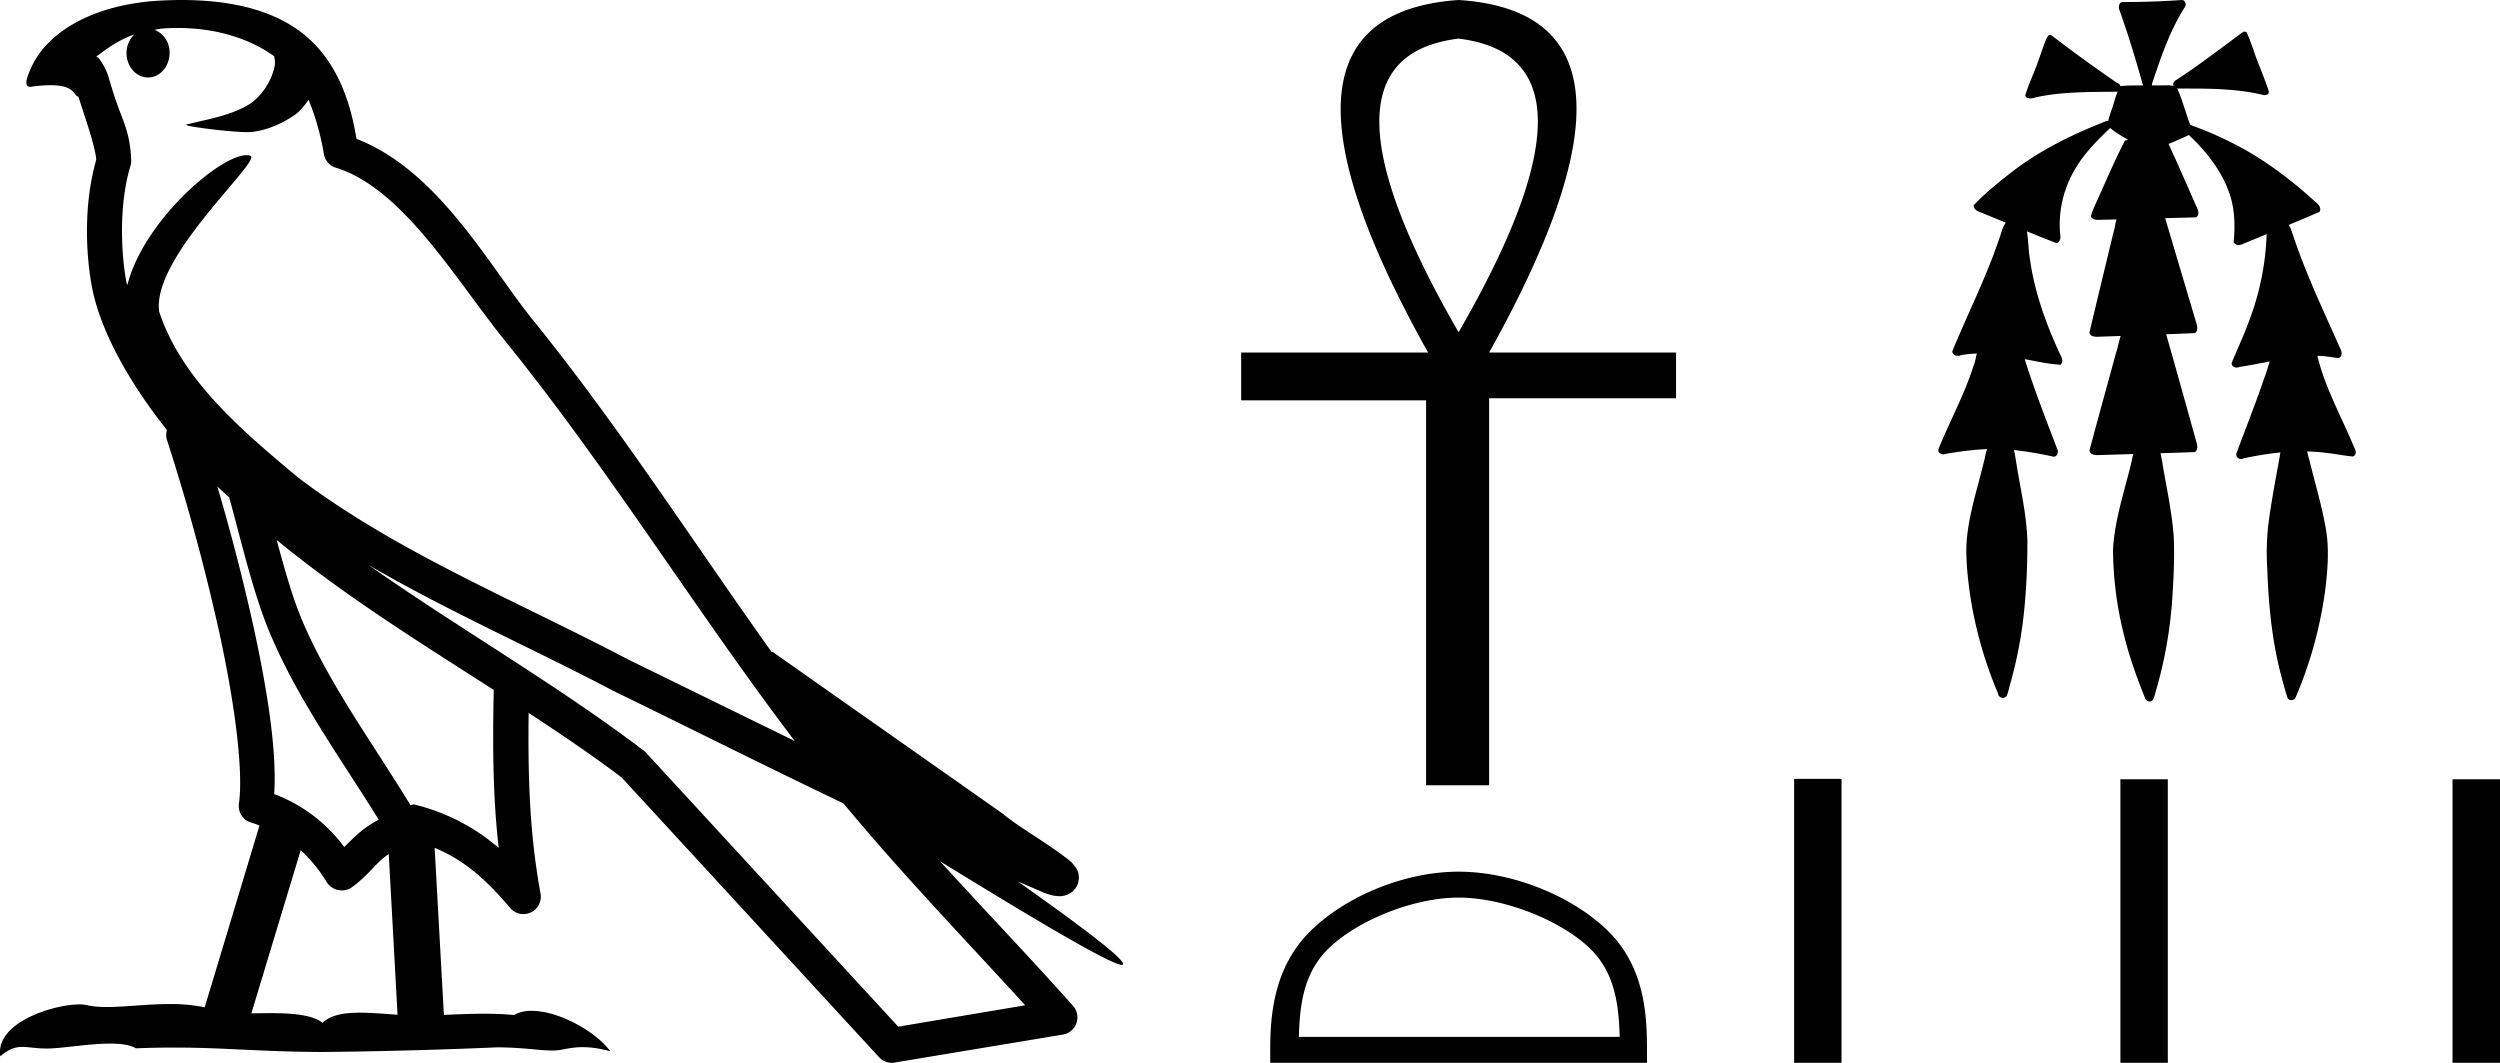 <svg xmlns="http://www.w3.org/2000/svg" width="42.341" height="18"><path d="M3.01.474c.693 0 1.247.2 1.634.479.006.053.02.107.009.16-.05.248-.195.477-.396.63-.316.207-.697.267-1.057.356-.09.01-.019.031.031.04.23.04.707.099.971.099l.052-.001c.278-.032.54-.148.766-.311.079-.067.147-.15.205-.236.147.346.227.713.26.917.018.11.096.2.202.233 1.139.349 2.038 1.91 2.88 2.949 1.729 2.137 3.199 4.526 4.892 6.76-.937-.456-1.87-.916-2.81-1.374-1.92-1.01-3.92-1.816-5.604-3.09l-.008-.008c-.97-.808-1.963-1.66-2.339-2.793-.148-.92 1.757-2.577 1.542-2.646a.207.207 0 0 0-.064-.01c-.458 0-1.753 1.128-2.019 2.202-.003-.014-.01-.03-.014-.045-.073-.356-.154-1.256.068-1.98a.29.29 0 0 0 .01-.103 1.968 1.968 0 0 0-.123-.634c-.063-.17-.139-.344-.26-.765-.031-.108-.142-.328-.208-.345.186-.138.375-.28.645-.375a.434.434 0 0 0-.132.314c0 .23.164.415.365.415.2 0 .364-.186.364-.415V.894a.411.411 0 0 0-.255-.39c.053-.007.096-.019.154-.022.081-.006.16-.008.238-.008zm.67 7.763c.065.065.135.124.202.187.214.78.412 1.64.692 2.305.483 1.145 1.216 2.141 1.84 3.154a1.814 1.814 0 0 0-.385.27 6.831 6.831 0 0 0-.199.193 2.61 2.61 0 0 0-1.186-.897c.045-.723-.108-1.712-.34-2.787a34.903 34.903 0 0 0-.624-2.425zm1.006.908c1.149.945 2.428 1.738 3.676 2.54-.018.91-.018 1.778.084 2.675a3.411 3.411 0 0 0-1.437-.736c-.02 0-.037.012-.057.012-.649-1.063-1.383-2.06-1.837-3.134-.156-.37-.293-.85-.429-1.357zm.407 5.254a2.5 2.5 0 0 1 .44.541.3.3 0 0 0 .257.14.29.29 0 0 0 .17-.053c.215-.156.347-.324.476-.446.047-.045.097-.08.148-.117l.149 2.722c-.213-.014-.435-.035-.637-.035-.264 0-.495.036-.633.172-.169-.134-.497-.164-.89-.164-.102 0-.207.002-.316.004l.836-2.764zM6.25 9.574c1.354.787 2.784 1.414 4.135 2.125a.244.244 0 0 0 .006.003c1.295.631 2.586 1.28 3.894 1.904.984 1.189 2.052 2.295 3.078 3.42l-2.15.362-4.267-4.635a.288.288 0 0 0-.037-.036c-1.499-1.137-3.152-2.082-4.66-3.143zM3.076 0c-.135 0-.273.005-.411.013C1.58.083.792.54.523 1.157c-.04.093-.146.314-.007.314a2.35 2.35 0 0 1 .341-.028c.418 0 .38.172.47.194.09.282.29.846.303 1.068-.244.86-.153 1.763-.064 2.198.15.732.63 1.584 1.261 2.38a.285.285 0 0 0 0 .166 35.3 35.3 0 0 1 .903 3.336c.251 1.168.393 2.277.317 2.823a.294.294 0 0 0 .221.328c.045.011.084.031.127.045l-.928 3.079a2.847 2.847 0 0 0-.593-.055c-.381 0-.756.05-1.064.05-.125 0-.24-.008-.34-.032a.546.546 0 0 0-.125-.012c-.436 0-1.428.306-1.34.879.15-.128.257-.159.375-.159.11 0 .23.027.405.027h.027c.254-.004.697-.083 1.053-.083.18 0 .338.02.438.08.236-.01.45-.013.649-.013.85 0 1.447.07 2.5.075a89.565 89.565 0 0 0 2.974-.079c.45.003.697.054.922.054h.04c.134-.004.265-.057.48-.057.123 0 .273.017.468.07-.25-.341-.877-.685-1.33-.685a.591.591 0 0 0-.302.071 5.081 5.081 0 0 0-.508-.022c-.22 0-.448.01-.678.02l-.157-2.83c.487.203.857.517 1.281 1.021a.295.295 0 0 0 .513-.246c-.192-1.039-.213-2.019-.202-3.06.54.354 1.072.713 1.576 1.094l4.36 4.738a.29.29 0 0 0 .263.09c.95-.159 1.9-.315 2.849-.474a.294.294 0 0 0 .23-.193.298.298 0 0 0-.06-.297c-.741-.83-1.508-1.631-2.25-2.445 1.269.78 2.875 1.755 3.08 1.755.022 0 .027-.013.012-.04-.094-.163-.9-.755-1.775-1.373.14.058.276.12.415.177l.017.01c.103.035.16.059.27.062a.286.286 0 0 0 .108-.016.317.317 0 0 0 .188-.152.32.32 0 0 0 .023-.238c-.017-.05-.038-.077-.054-.098-.061-.085-.103-.109-.162-.154a4.553 4.553 0 0 0-.205-.149c-.153-.105-.336-.223-.493-.328a4.992 4.992 0 0 1-.328-.233.307.307 0 0 0-.028-.025l-3.892-2.736c-.008-.006-.02-.001-.028-.006-1.333-1.869-2.588-3.825-4.046-5.627-.744-.92-1.598-2.528-2.985-3.064-.067-.396-.218-1.127-.755-1.649C4.827.26 4.168.056 3.427.011A5.728 5.728 0 0 0 3.076 0zm21.627.654q2.685.327 0 4.973-2.684-4.646 0-4.973zm0-.654q-3.716.258-.516 5.971h-3.166v.809h3.132v6.52h1.067V6.745h3.166v-.774H25.22Q28.42.241 24.703 0zm0 15.202c.785 0 1.768.403 2.243.879.416.416.47.967.486 1.48h-5.434c.015-.513.07-1.064.486-1.48.475-.476 1.434-.879 2.22-.879zm0-.439c-.93 0-1.933.43-2.52 1.017-.602.603-.67 1.395-.67 1.989V18h6.381v-.231c0-.594-.045-1.386-.647-1.989-.587-.587-1.612-1.017-2.544-1.017zM36.952 0l-.012.001a13.644 13.644 0 0 1-.988.033c-.07.004-.076.094-.053.145.149.417.276.84.396 1.267h-.017c-.118.002-.239 0-.355.011-.003.003-.004.006-.006.01-.008-.028-.026-.052-.054-.058a25.26 25.26 0 0 1-1.121-.813c-.01-.001-.019-.004-.028-.004a.04.04 0 0 0-.007 0c-.036.023-.05.074-.07.112-.064.173-.118.351-.19.522-.051.13-.108.259-.147.392.017.037.05.049.085.049a.33.33 0 0 0 .1-.02c.453-.097.92-.088 1.381-.094-.046.1-.065.214-.107.317-.019.058-.04.118-.054.178h-.025c-.563.219-1.113.486-1.594.855-.23.178-.458.363-.659.572-.004.085.091.112.154.136l.39.16c-.066.09-.083.208-.125.31-.218.64-.525 1.244-.781 1.868 0 .052.048.077.095.077a.117.117 0 0 0 .049-.01c.09-.017.18-.026.272-.028-.02.07-.027.146-.058.212-.154.488-.404.938-.594 1.411-.009.052.04.084.086.084a.088.088 0 0 0 .04-.009c.23-.038.465-.071.7-.08-.027.065-.032.138-.053.205-.113.48-.279.953-.299 1.449-.004.323.035.645.087.963a6.98 6.98 0 0 0 .45 1.523c.002.045.043.073.083.073.025 0 .05-.011.064-.036.03-.066.039-.14.061-.209a7.13 7.13 0 0 0 .24-1.296c.036-.378.05-.759.048-1.139-.016-.444-.122-.879-.19-1.317-.012-.066-.02-.134-.038-.2a6.19 6.19 0 0 1 .673.113c.071 0 .087-.095.055-.145-.19-.499-.385-.998-.545-1.507l.023.004c.193.035.387.08.583.091.062-.05.017-.134-.012-.19-.237-.512-.43-1.05-.507-1.61-.025-.153-.024-.309-.05-.46.166.068.333.135.5.2.073-.017.076-.107.062-.166a1.84 1.84 0 0 1 .235-1.055c.156-.28.383-.51.614-.729.092.079.198.137.302.2l-.052.013c-.19.368-.35.75-.521 1.127-.022.052-.047.106-.055.161.028.047.076.055.126.055l.091-.003h.005l.212-.005c-.024.073-.03.155-.054.227-.136.563-.272 1.126-.406 1.69.016.06.076.071.133.071a.57.57 0 0 0 .048-.002l.349-.012c-.032.092-.047.192-.078.284-.151.553-.305 1.106-.452 1.66.016.061.077.074.135.074a595.899 595.899 0 0 1 .608-.018.763.763 0 0 0-.02.09c-.117.509-.296 1.007-.323 1.53a6.06 6.06 0 0 0 .177 1.411c.09.373.217.736.361 1.09.006.041.045.068.082.068a.066.066 0 0 0 .057-.03c.031-.055.037-.121.059-.18a7.37 7.37 0 0 0 .276-1.675c.019-.301.03-.604.016-.906-.031-.433-.13-.857-.198-1.285-.009-.042-.015-.085-.026-.127.194-.006.39-.012.584-.02.069-.054.03-.147.011-.216-.165-.593-.33-1.187-.499-1.779.163-.006.326-.012.488-.02.068-.053.03-.146.01-.213l-.515-1.733.524-.014c.066-.044.034-.133.003-.189-.155-.352-.308-.705-.47-1.054a6.66 6.66 0 0 0 .345-.151c.31.291.582.64.707 1.052.071.245.076.505.051.757.014.04.048.054.084.054.031 0 .064-.01.089-.026l.39-.16c-.002 0-.003.001-.004.003a4.569 4.569 0 0 1-.306 1.492c-.085.233-.193.457-.286.687-.006.05.04.08.086.08a.09.09 0 0 0 .045-.012c.172-.025.343-.06.514-.092-.034.095-.058.194-.096.288-.146.427-.312.848-.47 1.271-.012.05.033.094.08.094a.07.07 0 0 0 .036-.01c.207-.046.418-.081.63-.102a.502.502 0 0 0-.01.059c-.07.392-.147.785-.197 1.18a4.334 4.334 0 0 0-.015.745c.022.627.085 1.257.253 1.863.028.104.056.208.09.31.012.026.039.038.066.038.033 0 .066-.019.074-.054A6.969 6.969 0 0 0 39.38 10c.045-.36.073-.729.004-1.088-.07-.382-.183-.754-.274-1.131-.015-.044-.022-.091-.037-.135.109.003.217.01.325.024.15.016.3.048.45.061.064-.018.059-.102.027-.146-.21-.508-.485-.993-.62-1.53l-.007-.028.076.002c.096.007.192.027.287.035.068-.03.052-.119.02-.17-.28-.636-.583-1.264-.8-1.926-.02-.051-.034-.11-.065-.155l-.005-.003a40.1 40.1 0 0 0 .524-.222c.041-.07-.028-.137-.08-.177-.445-.406-.935-.769-1.48-1.03a5.713 5.713 0 0 0-.63-.265c-.016-.048-.038-.095-.05-.142-.055-.16-.102-.325-.172-.478.014.004.03.004.046.004h.186c.404 0 .811.012 1.206.103a.102.102 0 0 0 .04.008c.04 0 .082-.02.074-.065-.076-.24-.185-.47-.263-.71-.035-.098-.07-.198-.114-.292a.1.1 0 0 0-.052-.007c-.37.27-.734.553-1.118.805-.04.021-.092.062-.064.113a.746.746 0 0 0-.138-.01l-.141.002a1.093 1.093 0 0 1-.06-.001h-.031a.068.068 0 0 0 .003-.026c.15-.446.3-.9.556-1.299.031-.04.008-.111-.04-.12L36.951 0zm-6.566 13.191V18h.803v-4.809zm5.526.007V18h.803v-4.802zm5.625 0V18h.804v-4.802z"/></svg>